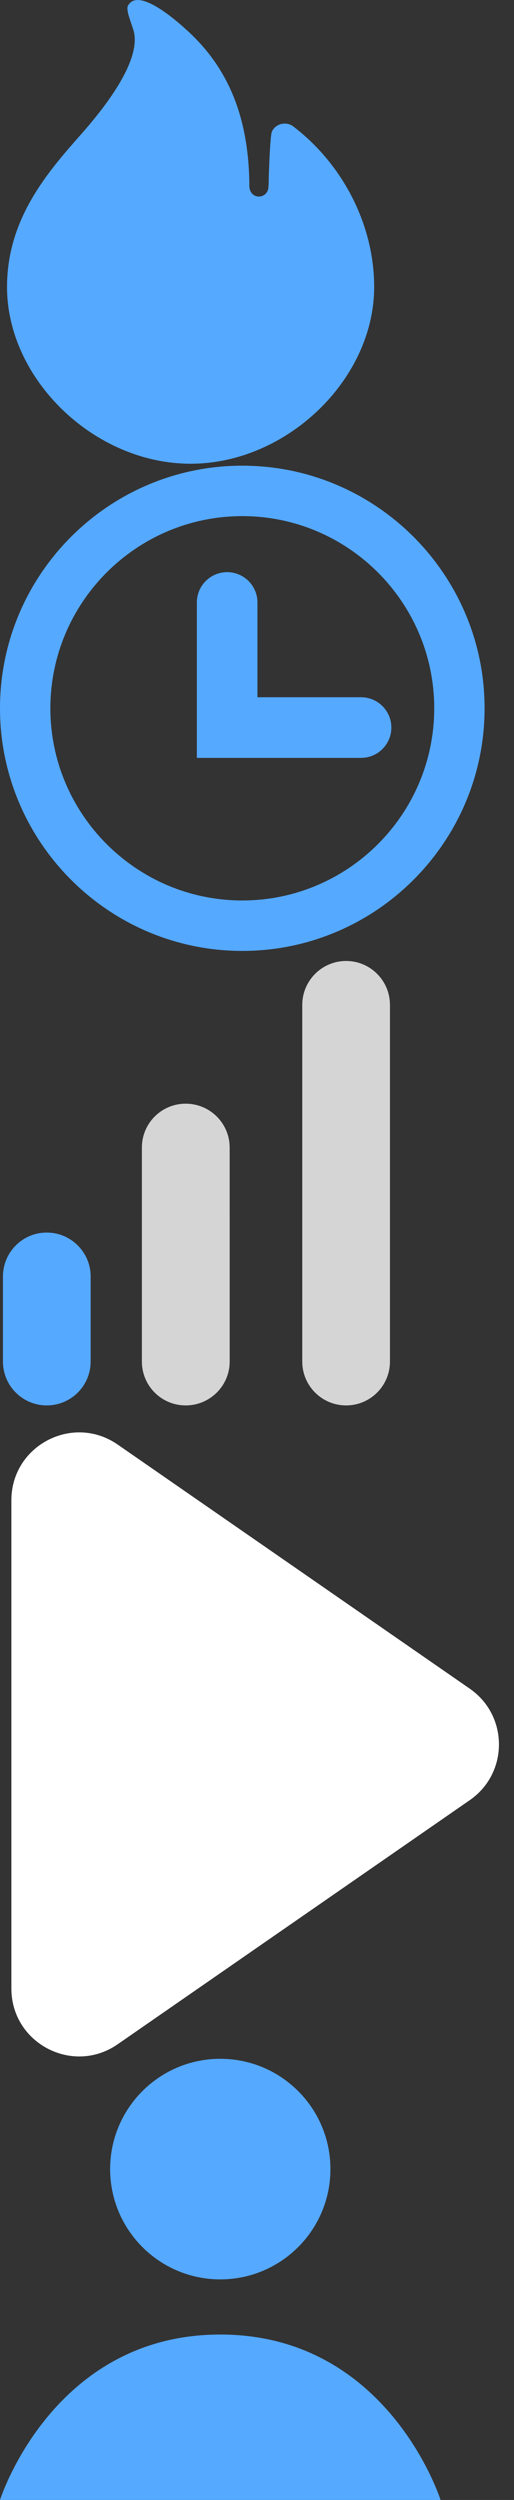 <?xml version="1.0"?>
<!--Icons from directory ""-->
<svg xmlns="http://www.w3.org/2000/svg" width="21" height="102" viewBox="0 0 21 102"><rect x="0" y="0" width="21" height="102" fill="#333333" stroke="none"/><svg xmlns:sketch="http://www.bohemiancoding.com/sketch/ns" xmlns:xlink="http://www.w3.org/1999/xlink" height="19" width="16" version="1.1" viewBox="0 0 16 19" id="calories" y="0"><title>Shape</title><desc>Created with Sketch.</desc><g id="calories-Page-1" fill-rule="evenodd" sketch:type="MSPage" fill="none"><g id="calories-Day-009---Recipe-Card" transform="translate(-439 -340)" fill="#55A9FF" sketch:type="MSArtboardGroup"><g id="calories-Player" transform="translate(125 60)" sketch:type="MSLayerGroup"><g id="calories-Begginer-level-+-Group-Copy-+-noun_129550_cc" sketch:type="MSShapeGroup" transform="translate(314 280)"><g id="calories-Begginer-level-+-Group-Copy"><path id="calories-Shape" d="m15.287 11.708c0-2.383-1.135-4.752-3.036-6.336l-0.248-0.199c-0.291-0.234-0.732-0.145-0.893 0.193-0.078 0.164-0.133 1.826-0.133 2.106 0 0.057-0.012 0.149-0.011 0.159 0 0.236-0.211 0.424-0.455 0.384-0.191-0.031-0.322-0.213-0.323-0.407-0.012-2.842-0.881-4.824-2.475-6.304-0.975-0.905-2.127-1.705-2.48-1.081-0.09 0.159 0.059 0.517 0.209 0.975 0.333 1.019-0.684 2.647-2.122 4.274-1.351 1.529-3.033 3.433-3.033 6.237 0 3.774 3.575 7.212 7.5 7.212 3.925 0 7.5-3.438 7.5-7.212z"/></g></g></g></g></g></svg><svg xmlns:sketch="http://www.bohemiancoding.com/sketch/ns" xmlns:xlink="http://www.w3.org/1999/xlink" height="20" width="20" version="1.1" viewBox="0 0 20 20" id="clock" y="19"><title>noun_2306 (1)</title><desc>Created with Sketch.</desc><g id="clock-Page-1" fill-rule="evenodd" sketch:type="MSPage" fill="none"><g id="clock-Day-009---Recipe-Card" transform="translate(-208 -340)" fill="#55A9FF" sketch:type="MSArtboardGroup"><g id="clock-Player" transform="translate(125 60)" sketch:type="MSLayerGroup"><g id="clock-15-min-+-noun_2306-(1)" sketch:type="MSShapeGroup" transform="translate(83 280)"><g id="clock-noun_2306-(1)"><path id="clock-Shape" d="m9.899 19.798c-5.458 0-9.899-4.441-9.899-9.899 0-5.458 4.44-9.899 9.899-9.899 5.459 0 9.899 4.441 9.899 9.899 0 5.458-4.44 9.899-9.899 9.899zm0-17.74c-4.324 0-7.841 3.518-7.841 7.841 0 4.323 3.518 7.841 7.841 7.841 4.324 0 7.842-3.518 7.842-7.841 0-4.323-3.518-7.841-7.842-7.841z"/><path id="clock-Shape" d="m14.752 11.922h-6.709v-6.341c0-0.683 0.554-1.237 1.237-1.237s1.238 0.554 1.238 1.237v3.867h4.234c0.683 0 1.237 0.554 1.237 1.237s-0.554 1.237-1.237 1.237z"/></g></g></g></g></g></svg><svg xmlns:sketch="http://www.bohemiancoding.com/sketch/ns" xmlns:xlink="http://www.w3.org/1999/xlink" height="19" width="16" version="1.1" viewBox="0 0 16 19" id="level" y="39"><title>Group</title><desc>Created with Sketch.</desc><g id="level-Page-1" fill-rule="evenodd" sketch:type="MSPage" fill="none"><g id="level-Day-009---Recipe-Card" transform="translate(-300 -341)" sketch:type="MSArtboardGroup"><g id="level-Player" transform="translate(125 60)" sketch:type="MSLayerGroup"><g id="level-Begginer-level-+-Group" sketch:type="MSShapeGroup" transform="translate(175 280)"><g id="level-Group" transform="translate(0 1)"><path id="level-Shape" fill="#D5D5D5" d="m15.932 16.55c0 0.992-0.802 1.792-1.791 1.792s-1.792-0.8-1.792-1.791v-14.549c0-0.99 0.803-1.794 1.792-1.794 0.989-0 1.791 0.803 1.791 1.793v14.549z"/><path id="level-Shape" fill="#55A9FF" d="m3.704 16.55c0 0.992-0.805 1.792-1.794 1.792-0.988 0-1.79-0.8-1.79-1.792l-0-3.468c0-0.99 0.801-1.793 1.79-1.793 0.989 0 1.794 0.804 1.794 1.793v3.468z"/><path id="level-Shape" fill="#D5D5D5" d="m9.384 16.55c0 0.992-0.807 1.792-1.798 1.792-0.989 0-1.789-0.799-1.789-1.791v-8.73c0-0.99 0.799-1.79 1.788-1.79 0.993 0 1.798 0.8 1.798 1.79l0.001 8.729z"/></g></g></g></g></g></svg><svg xmlns:sketch="http://www.bohemiancoding.com/sketch/ns" xmlns:xlink="http://www.w3.org/1999/xlink" height="26" width="21" version="1.1" viewBox="0 0 21 26" id="play" y="58"><title>Shape Copy 6</title><desc>Created with Sketch.</desc><g id="play-Page-1" fill-rule="evenodd" sketch:type="MSPage" fill="none"><g id="play-Day-009---Recipe-Card" transform="translate(-606 -232)" fill="#fff" sketch:type="MSArtboardGroup"><g id="play-Player" transform="translate(125 60)" sketch:type="MSLayerGroup"><g id="play-Play" sketch:type="MSShapeGroup" transform="translate(453 149)"><path id="play-Shape-Copy-6" d="m47.193 33.899l-7.721-5.346-6.666-4.615c-1.835-1.27-4.341 0.043-4.341 2.275v9.96 9.96c0 2.232 2.506 3.545 4.341 2.275l6.666-4.615 7.721-5.346c1.589-1.099 1.589-3.448 0-4.548z"/></g></g></g></g></svg><svg xmlns:sketch="http://www.bohemiancoding.com/sketch/ns" xmlns:xlink="http://www.w3.org/1999/xlink" height="18" width="18" version="1.1" viewBox="0 0 18 18" id="users" y="84"><title>Oval Copy</title><desc>Created with Sketch.</desc><g id="users-Page-1" fill-rule="evenodd" sketch:type="MSPage" fill="none"><g id="users-Day-009---Recipe-Card" transform="translate(-150 -340)" fill="#55A9FF" sketch:type="MSArtboardGroup"><g id="users-Player" transform="translate(125 60)" sketch:type="MSLayerGroup"><g id="users-Oval-Copy-+-1" sketch:type="MSShapeGroup" transform="translate(25 280)"><path id="users-Oval-Copy" d="m9 9c2.485 0 4.5-2.015 4.5-4.5s-2.015-4.5-4.5-4.5c-2.485 0-4.5 2.015-4.5 4.5s2.015 4.5 4.5 4.5zm-9 9h18s-2.138-6.75-9-6.75c-6.862 0-9 6.75-9 6.75z"/></g></g></g></g></svg></svg>
